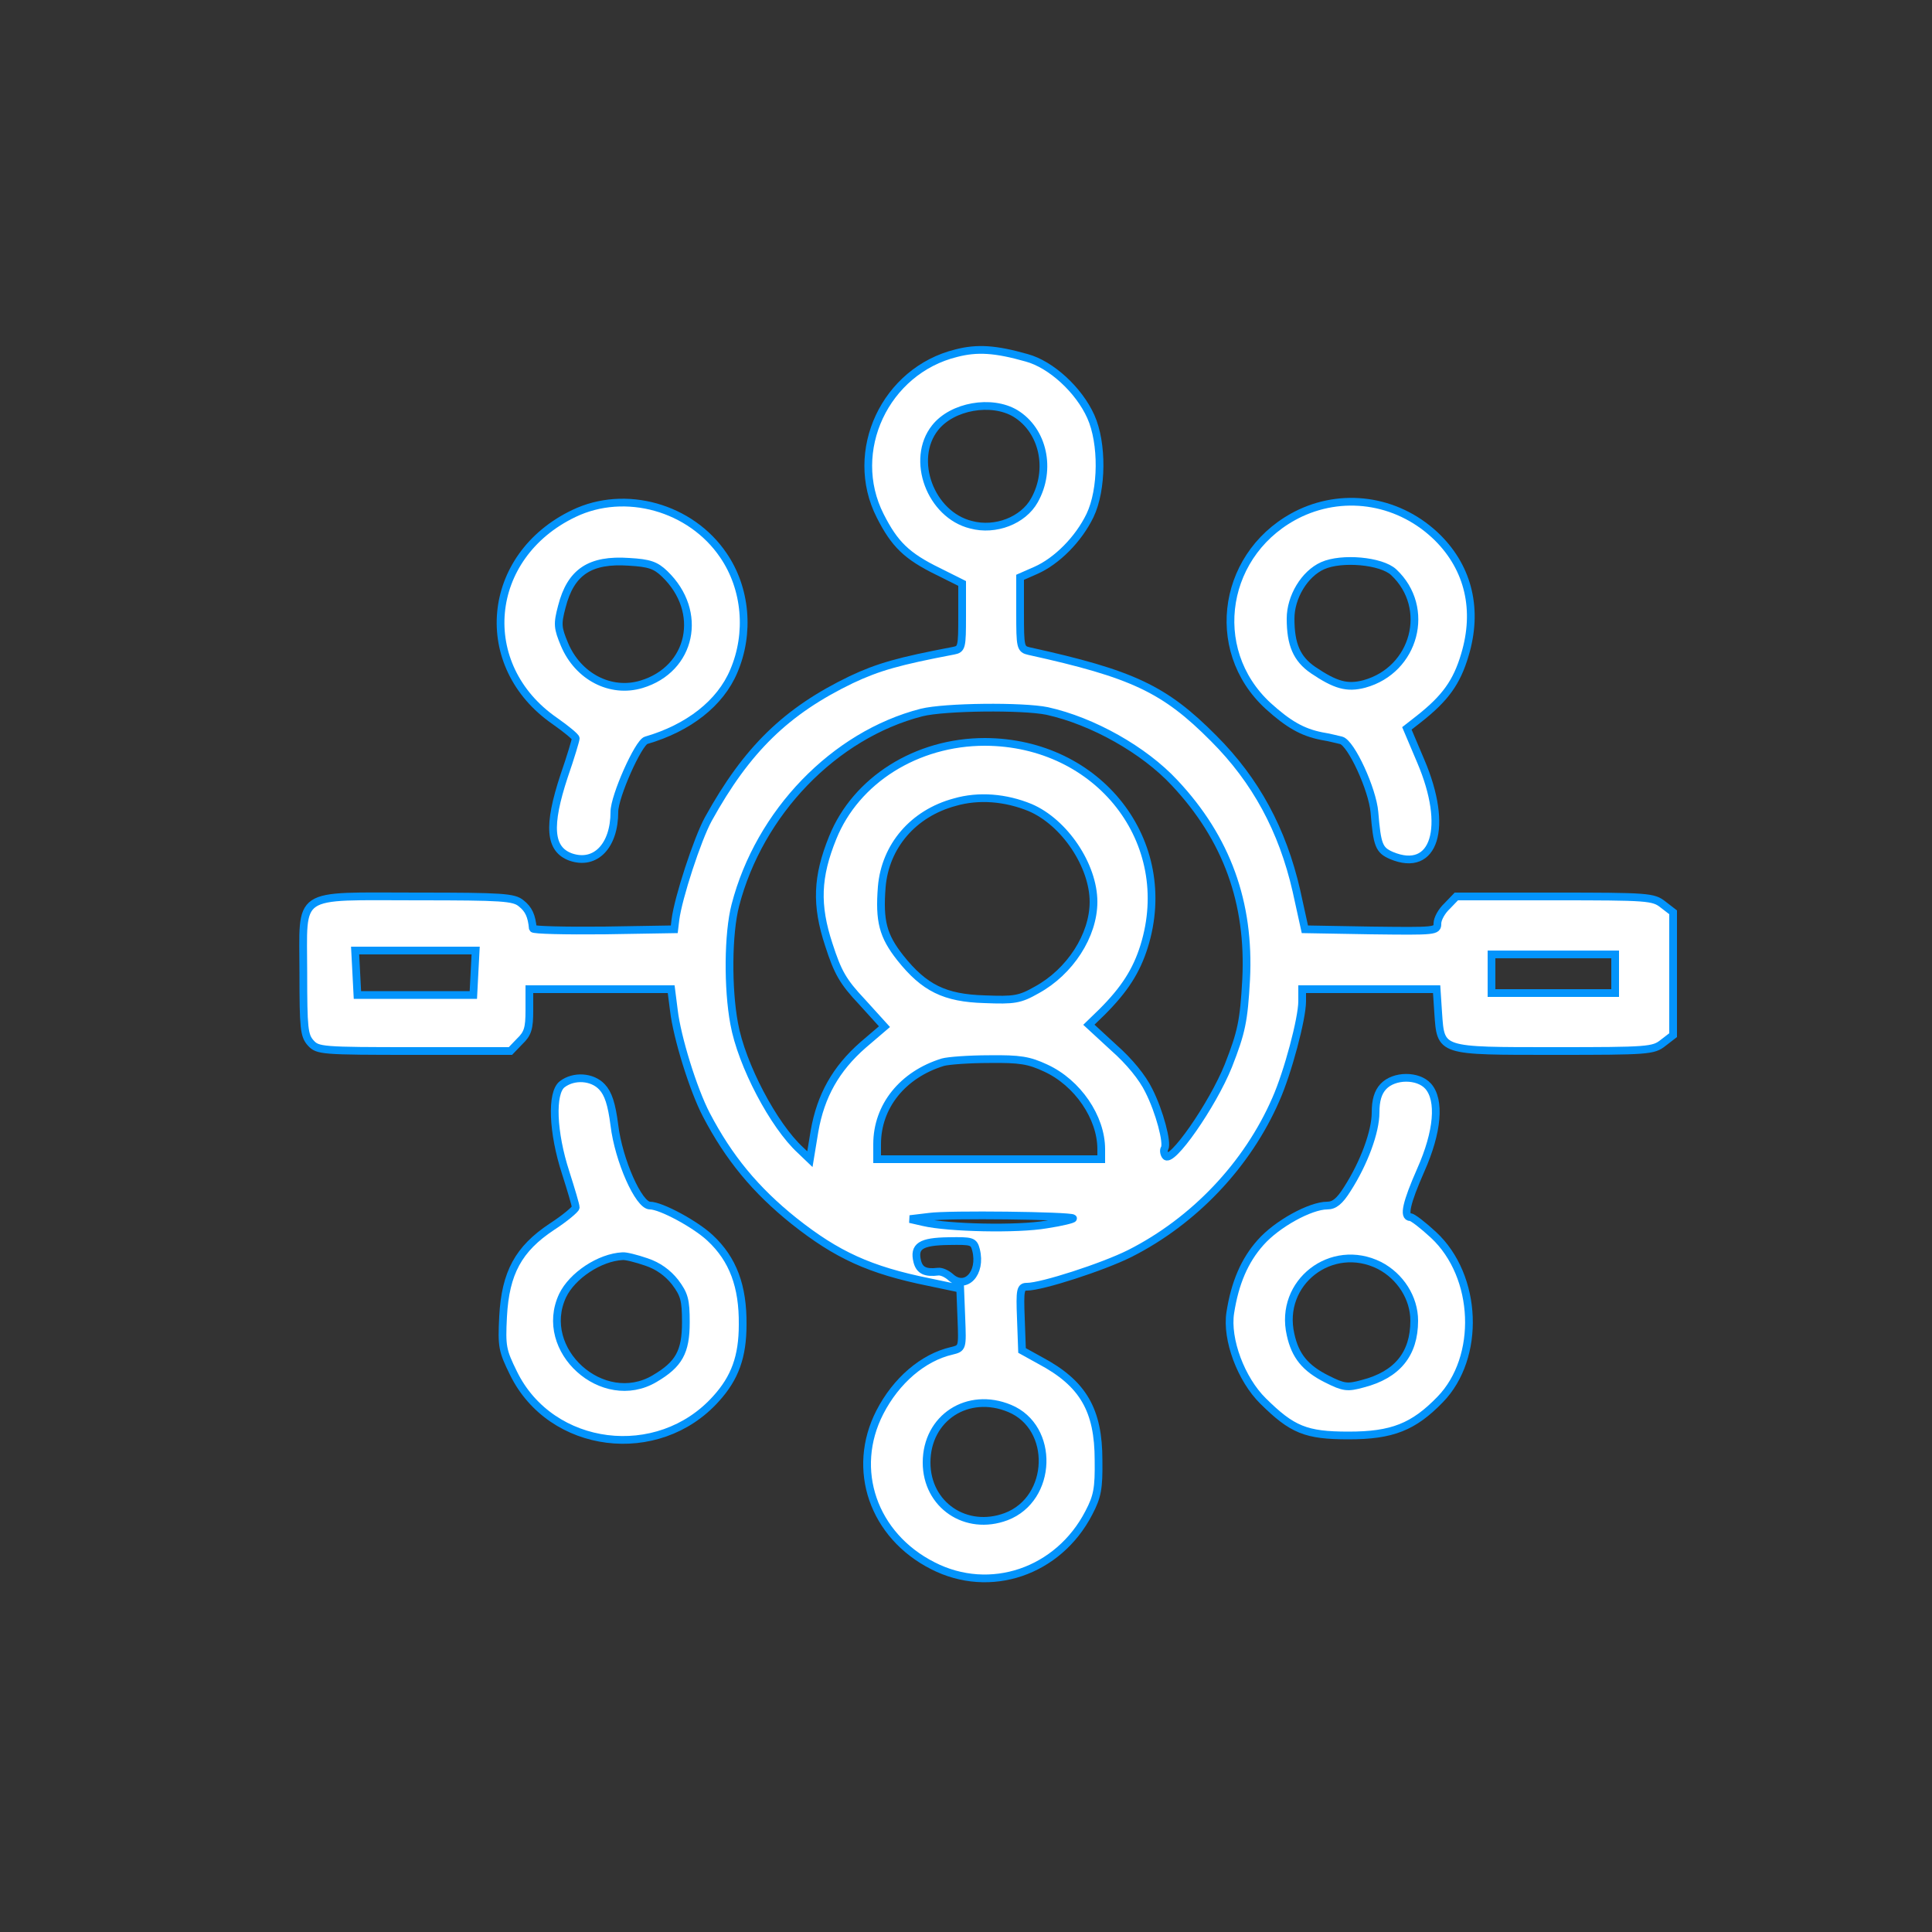 <svg 
  version="1.0" 
  xmlns="http://www.w3.org/2000/svg"
  width="500pt" 
  height="500pt" 
  viewBox="0 0 500 500"
  preserveAspectRatio="xMidYMid meet">

  <rect x="0" y="0" width="500" height="500" fill="#333333" stroke="none"/>

  <g 
    transform="translate(0,500) scale(0.1,-0.1)"
    fill="#FFFFFF"
    stroke="#0394fc"
    stroke-width="20"
  >
    <path d="M2475 4086 c-184 -45 -282 -254 -197 -421 37 -73 68 -104 150 -144
    l62 -31 0 -85 c0 -80 -1 -85 -22 -89 -142 -27 -195 -42 -265 -75 -168 -81
    -270 -180 -370 -361 -28 -51 -78 -204 -85 -260 l-3 -25 -182 -3 c-101 -1 -183
    1 -184 5 -3 33 -11 50 -30 65 -19 16 -48 18 -269 18 -321 0 -295 17 -295 -198
    0 -143 2 -162 19 -181 18 -20 28 -21 268 -21 l249 0 24 25 c21 20 25 34 25 80
    l0 55 184 0 183 0 7 -55 c8 -69 50 -205 84 -270 58 -111 127 -195 227 -275
    111 -88 196 -127 349 -158 l81 -17 3 -77 c3 -77 3 -77 -25 -84 -74 -17 -144
    -77 -186 -159 -76 -148 -17 -319 137 -397 148 -76 325 -16 404 137 22 42 26
    63 25 136 0 130 -40 199 -151 258 l-47 26 -3 83 c-3 75 -1 82 16 82 38 0 196
    51 266 86 166 84 304 229 378 399 31 70 68 209 68 254 l0 31 174 0 174 0 4
    -61 c7 -101 2 -99 303 -99 240 0 254 1 279 21 l26 20 0 159 0 159 -26 20 c-25
    20 -39 21 -281 21 l-254 0 -24 -25 c-14 -13 -25 -33 -25 -45 0 -20 -4 -20
    -171 -18 l-172 3 -22 100 c-36 157 -105 285 -214 394 -127 128 -210 167 -478
    226 -22 5 -23 10 -23 98 l0 93 41 18 c54 24 110 80 140 142 32 67 33 187 2
    256 -31 69 -103 135 -166 152 -81 23 -128 26 -182 12z m153 -156 c72 -44 94
    -145 49 -225 -29 -52 -101 -80 -164 -63 -105 26 -158 169 -93 251 44 56 146
    74 208 37z m82 -770 c118 -26 251 -101 330 -186 135 -144 195 -310 185 -509
    -6 -108 -12 -136 -46 -223 -41 -102 -149 -257 -163 -233 -4 6 -5 15 -2 19 8
    14 -13 95 -41 150 -16 33 -50 75 -91 111 l-64 59 34 33 c58 58 89 106 109 170
    84 270 -117 528 -412 529 -177 0 -334 -99 -394 -248 -41 -101 -44 -174 -10
    -277 23 -71 36 -95 86 -148 l58 -64 -55 -47 c-71 -62 -110 -132 -126 -223
    l-12 -73 -24 23 c-70 64 -153 222 -172 328 -17 91 -16 233 3 306 62 240 256
    441 482 499 60 15 262 17 325 4z m-44 -250 c89 -38 164 -150 164 -244 0 -87
    -61 -181 -147 -228 -44 -25 -58 -27 -135 -24 -103 3 -156 29 -218 107 -45 57
    -55 95 -48 184 9 105 81 190 189 219 62 18 132 12 195 -14z m-1438 -427 l-3
    -58 -150 0 -150 0 -3 58 -3 57 156 0 156 0 -3 -57z m2952 -3 l0 -50 -160 0
    -160 0 0 50 0 50 160 0 160 0 0 -50z m-1474 -244 c83 -38 144 -128 144 -210
    l0 -26 -290 0 -290 0 0 39 c0 98 66 180 170 212 14 4 68 8 120 8 80 1 103 -3
    146 -23z m71 -389 c2 -2 -29 -10 -69 -16 -75 -13 -254 -9 -318 6 l-35 8 50 6
    c49 7 365 3 372 -4z m-251 -82 c15 -60 -27 -105 -66 -70 -10 9 -24 15 -32 14
    -33 -4 -48 3 -54 26 -10 40 9 52 81 53 61 1 65 0 71 -23z m87 -410 c118 -49
    112 -234 -9 -280 -104 -39 -206 30 -206 140 0 116 107 185 215 140z"/>

    <path d="M1485 3671 c-230 -110 -256 -394 -49 -537 30 -21 54 -41 54 -45 0 -4
    -13 -48 -30 -97 -43 -130 -38 -190 17 -210 64 -22 113 29 113 117 0 40 62 179
    82 185 110 32 192 96 227 179 42 98 32 214 -27 300 -84 124 -254 172 -387 108z
    m235 -156 c102 -98 70 -247 -60 -286 -80 -24 -164 20 -199 103 -18 43 -19 53
    -7 98 23 90 73 123 174 116 53 -3 69 -9 92 -31z"/>

    <path d="M3365 3672 c-200 -95 -243 -352 -83 -499 52 -47 88 -68 138 -78 19
    -3 42 -9 51 -11 26 -7 81 -127 86 -186 7 -86 12 -98 44 -112 112 -47 149 73
    76 244 l-36 85 32 25 c67 53 97 94 118 165 35 116 10 223 -70 303 -96 95 -236
    120 -356 64z m242 -153 c98 -92 55 -253 -76 -289 -45 -12 -75 -3 -133 36 -42
    29 -58 66 -58 133 0 56 36 116 83 137 49 22 152 13 184 -17z"/>

    <path d="M1455 2194 c-29 -22 -25 -125 9 -229 14 -44 26 -84 26 -90 -1 -5 -28
    -28 -62 -50 -86 -57 -120 -119 -126 -232 -4 -78 -2 -88 27 -147 97 -198 374
    -233 524 -66 49 54 69 109 69 192 1 99 -25 169 -84 224 -37 35 -127 84 -156
    84 -29 0 -81 117 -92 208 -7 55 -16 82 -32 99 -25 27 -73 30 -103 7z m218
    -460 c30 -10 55 -28 74 -52 24 -32 28 -46 28 -104 0 -77 -18 -109 -81 -146
    -134 -79 -304 74 -238 215 25 52 96 99 155 102 8 1 36 -6 62 -15z"/>
    
    <path d="M3580 2188 c-14 -15 -20 -36 -20 -67 0 -50 -30 -131 -73 -198 -20
    -32 -34 -43 -52 -43 -44 0 -131 -48 -173 -96 -41 -46 -66 -104 -78 -181 -11
    -69 28 -173 85 -229 75 -74 110 -89 221 -89 113 0 168 22 237 93 106 109 98
    319 -17 426 -27 25 -54 46 -60 46 -19 0 -10 38 27 122 44 99 51 181 19 217
    -26 29 -88 29 -116 -1z m-10 -463 c54 -28 90 -84 90 -143 0 -86 -44 -140 -133
    -163 -40 -11 -49 -10 -93 12 -56 28 -82 60 -94 115 -31 135 106 241 230 179z"/>
  </g>
</svg>
